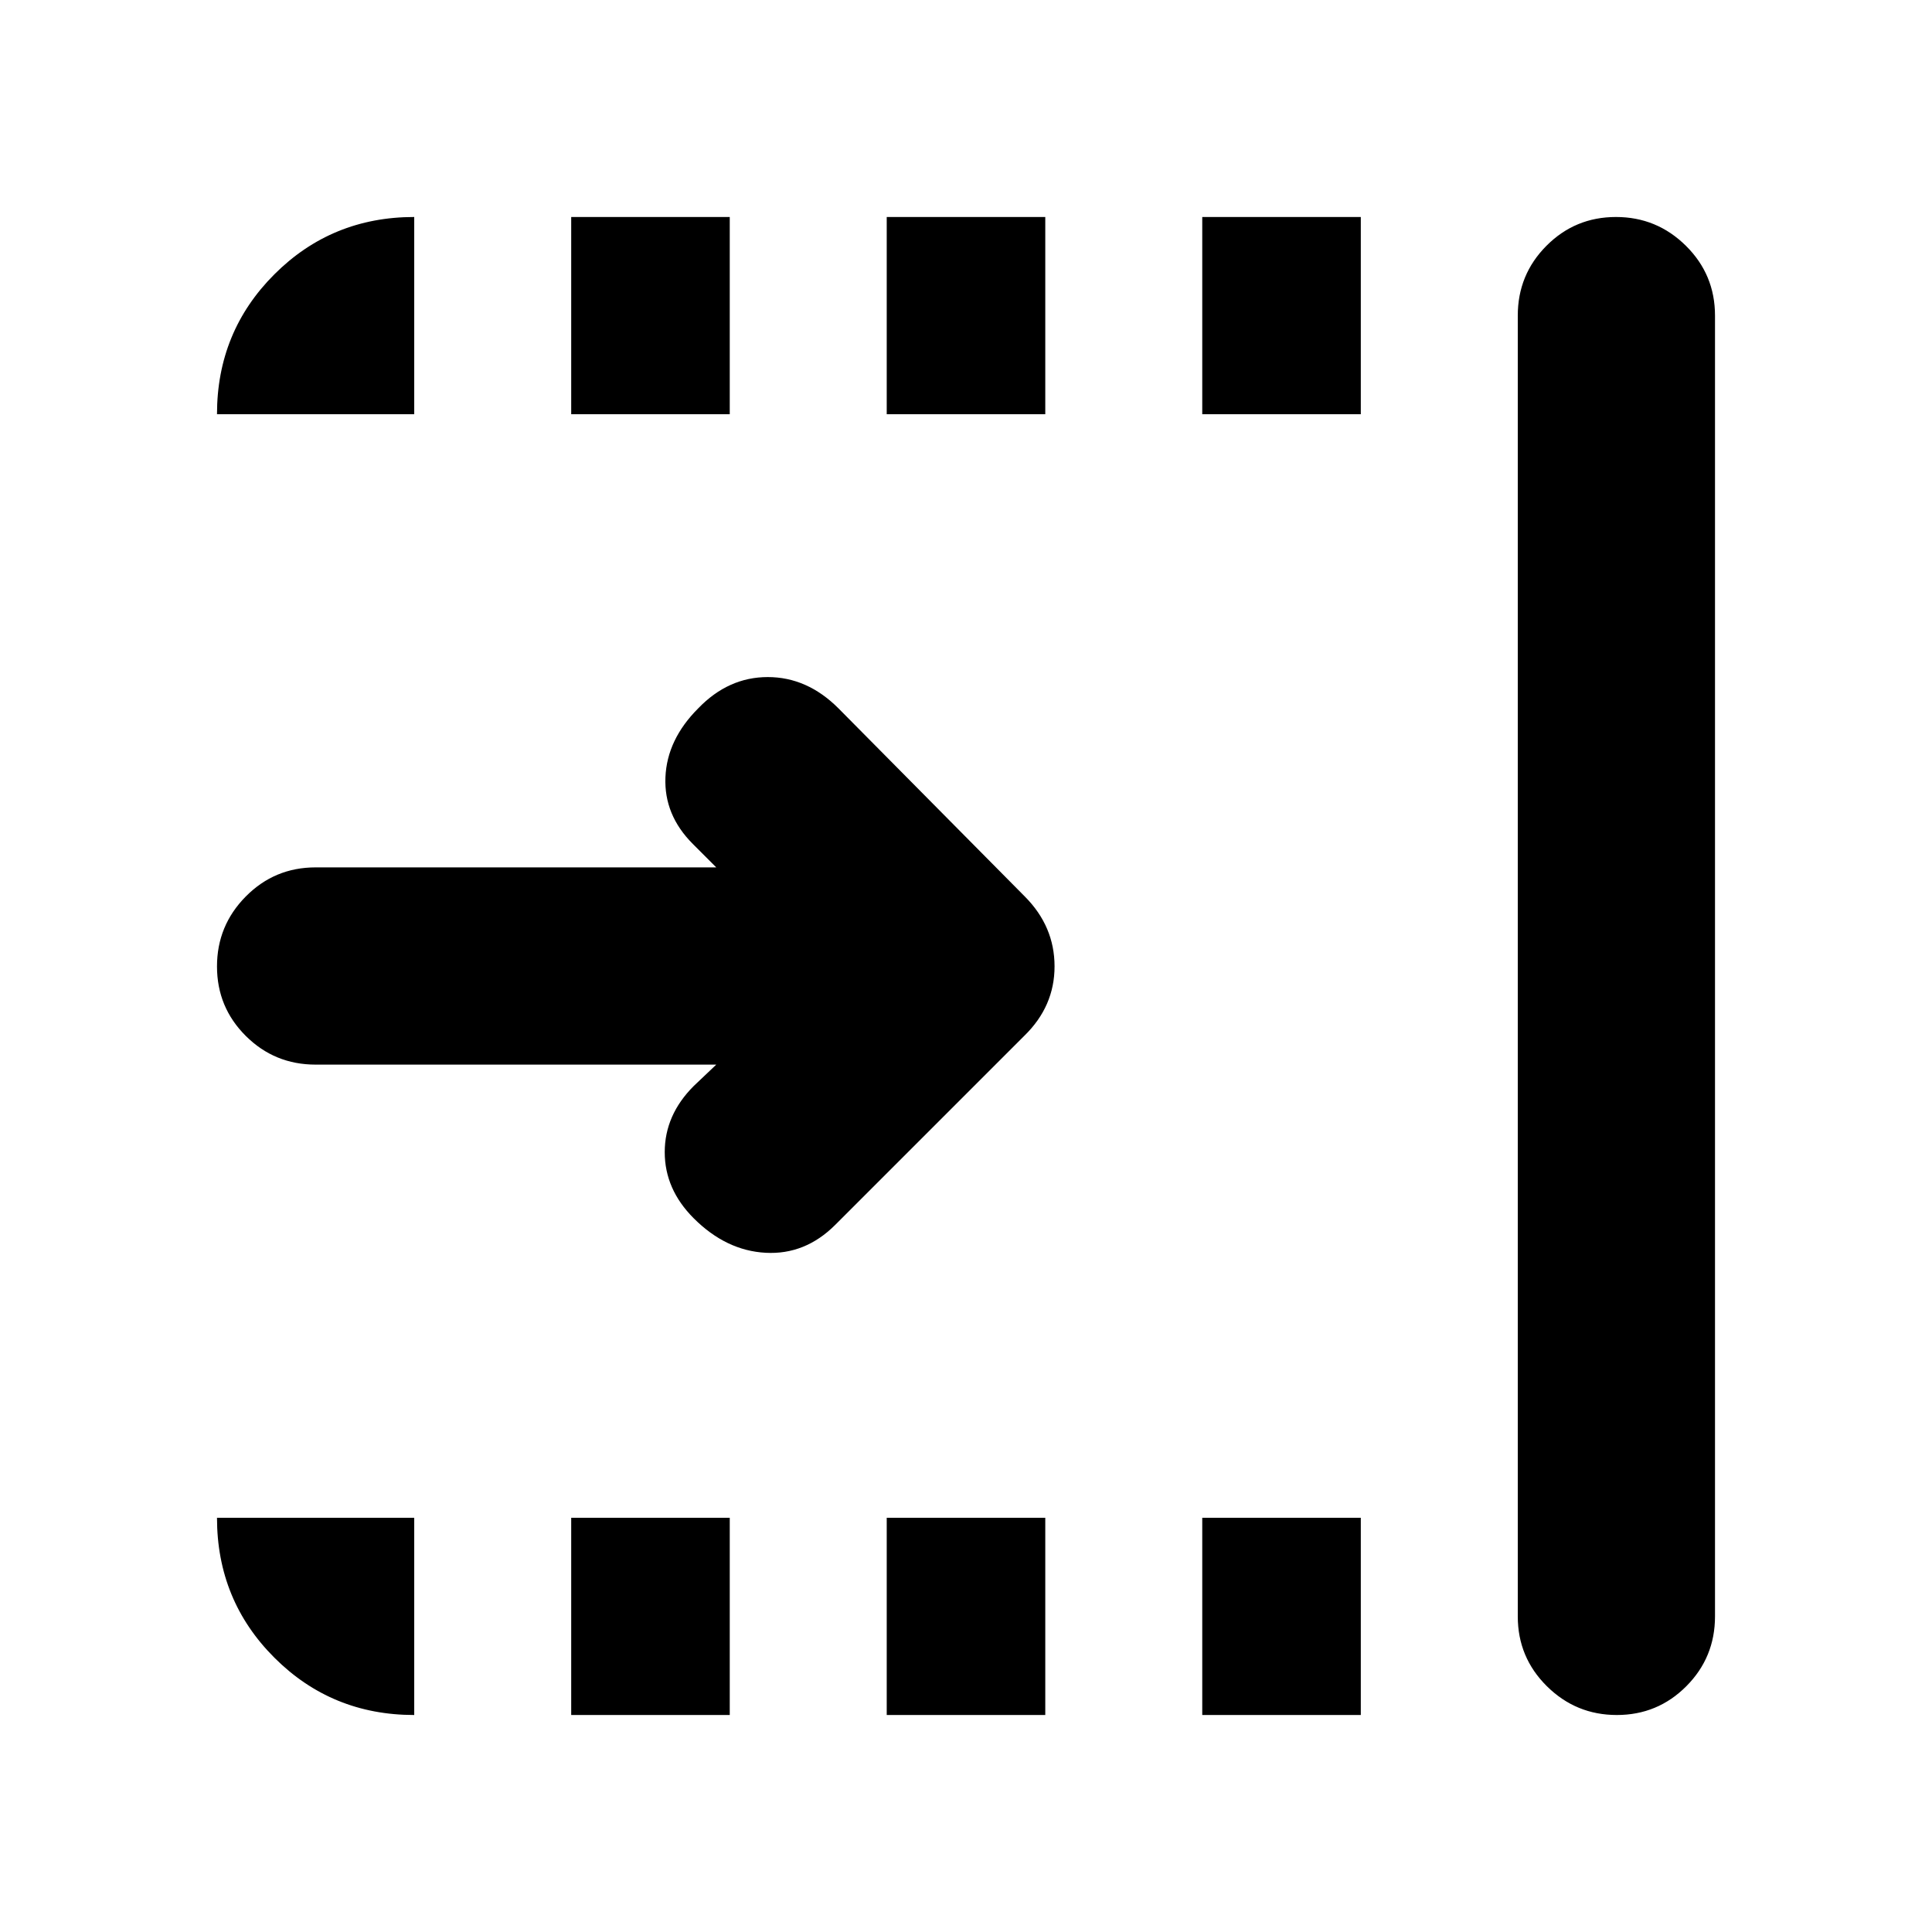 <svg xmlns="http://www.w3.org/2000/svg" height="20" viewBox="0 -960 960 960" width="20"><path d="M355.911-430.999H156.825q-20.387 0-34.694-14.247-14.307-14.246-14.307-34.543 0-20.298 14.307-34.755 14.307-14.457 34.694-14.457h199.086l-11.651-11.651q-14.391-14.391-13.609-33.131.783-18.739 16.305-34.261 14.957-15.522 34.544-15.522 19.587 0 35.109 15.522l92.676 93.573q14.716 14.819 14.716 34.653 0 19.834-14.957 34.427l-94 94q-14.957 14.957-34.609 13.892-19.653-1.066-35.74-17.153-14.391-14.391-14.391-32.848t14.391-32.848l11.216-10.651Zm398.263 274.174v-646.35q0-20.387 14.247-34.694 14.246-14.307 34.544-14.307 20.297 0 34.754 14.307 14.457 14.307 14.457 34.694v646.35q0 20.387-14.246 34.694-14.247 14.307-34.544 14.307-20.298 0-34.755-14.307-14.457-14.307-14.457-34.694ZM597.391-754.174v-98.002h78.783v98.002h-78.783Zm0 646.35v-98.002h78.783v98.002h-78.783Zm-156.782-646.35v-98.002h78.782v98.002h-78.782Zm0 646.35v-98.002h78.782v98.002h-78.782Zm-156.783-646.35v-98.002h78.783v98.002h-78.783Zm0 646.35v-98.002h78.783v98.002h-78.783Zm-78 0q-41.005 0-69.504-28.498-28.498-28.499-28.498-69.504h98.002v98.002Zm-98.002-646.35q0-41.005 28.498-69.504 28.499-28.498 69.504-28.498v98.002h-98.002Z"/></svg>